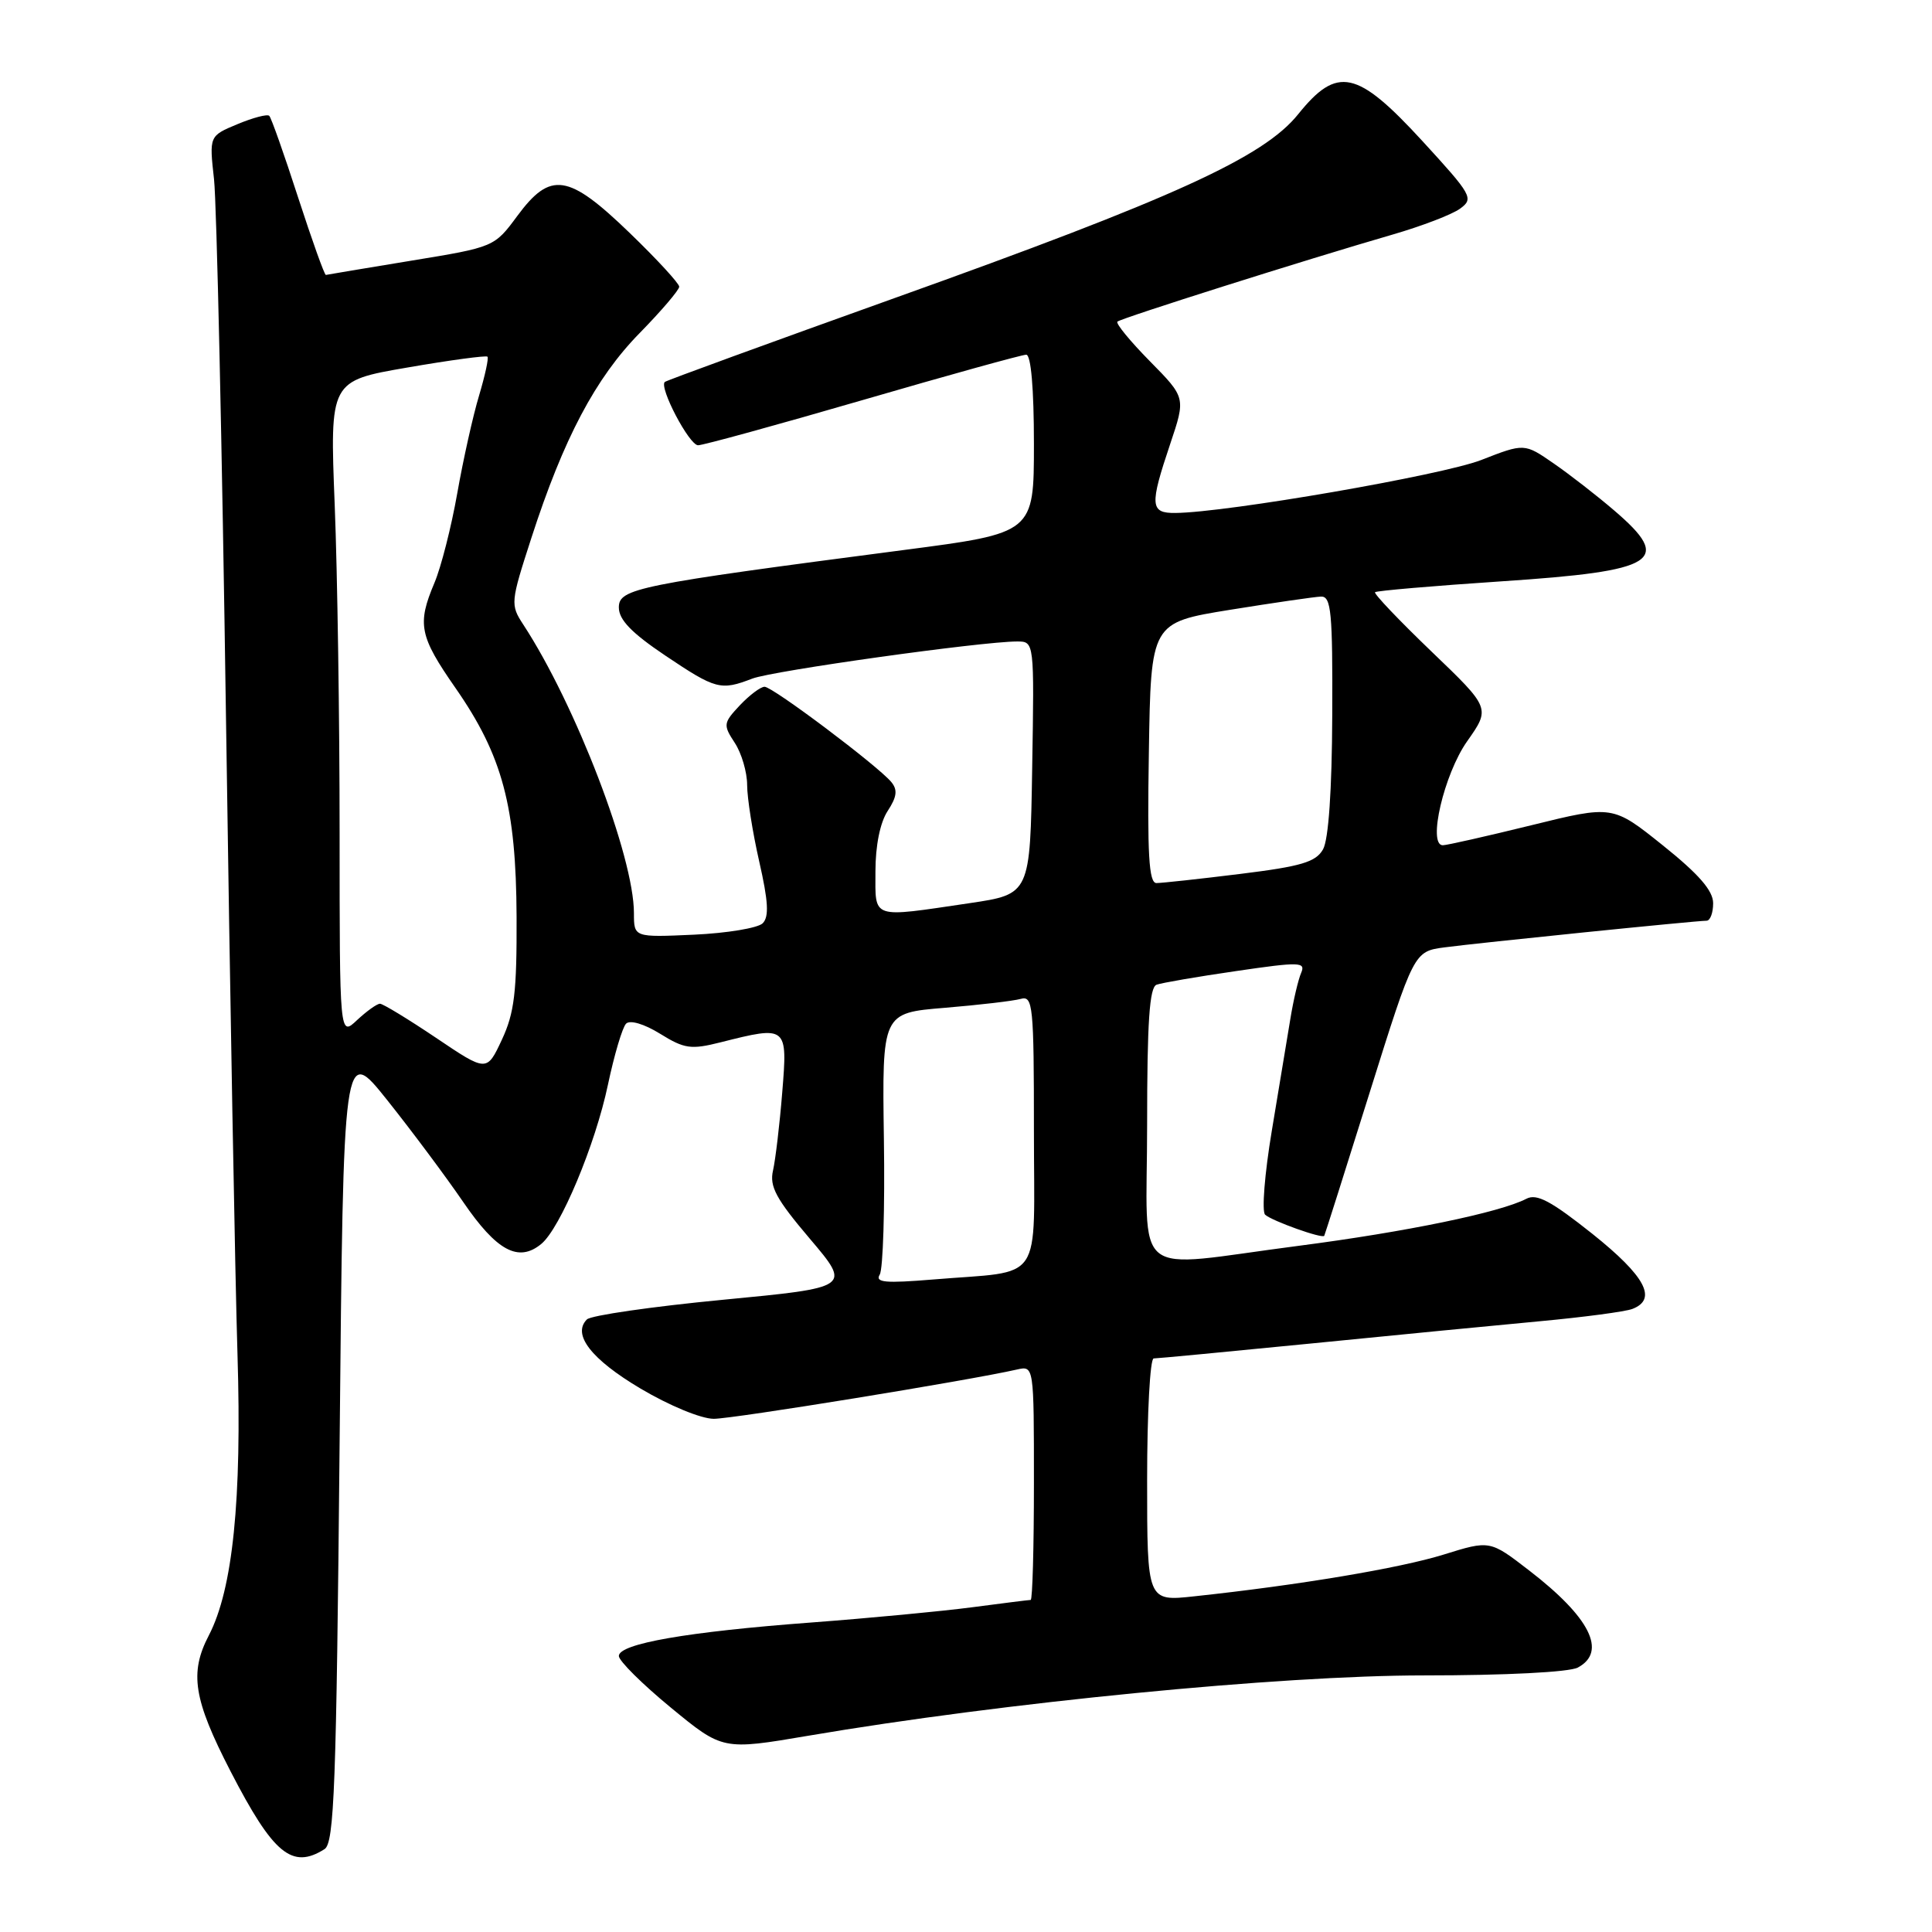<?xml version="1.0" encoding="UTF-8" standalone="no"?>
<!DOCTYPE svg PUBLIC "-//W3C//DTD SVG 1.1//EN" "http://www.w3.org/Graphics/SVG/1.1/DTD/svg11.dtd" >
<svg xmlns="http://www.w3.org/2000/svg" xmlns:xlink="http://www.w3.org/1999/xlink" version="1.1" viewBox="0 0 256 256">
 <g >
 <path fill="currentColor"
d=" M 43.00 245.02 C 44.29 244.21 44.57 236.75 45.00 191.29 C 45.50 138.50 45.50 138.50 51.30 145.76 C 54.49 149.76 59.02 155.83 61.37 159.26 C 65.81 165.76 68.70 167.32 71.72 164.83 C 74.25 162.75 78.88 151.69 80.55 143.75 C 81.39 139.78 82.47 136.13 82.96 135.64 C 83.48 135.12 85.35 135.67 87.47 136.98 C 90.70 138.98 91.56 139.10 95.49 138.11 C 104.32 135.88 104.37 135.93 103.65 144.75 C 103.31 149.01 102.75 153.67 102.43 155.09 C 101.94 157.21 102.82 158.85 107.31 164.14 C 112.79 170.60 112.79 170.60 95.76 172.23 C 86.39 173.13 78.30 174.30 77.77 174.83 C 75.78 176.82 78.34 180.11 84.87 183.99 C 88.68 186.25 92.91 188.00 94.58 188.00 C 97.14 188.00 128.28 182.94 134.75 181.47 C 137.00 180.96 137.00 180.96 137.00 196.48 C 137.00 205.02 136.81 212.00 136.57 212.00 C 136.34 212.00 132.85 212.44 128.82 212.97 C 124.80 213.50 115.20 214.41 107.50 214.99 C 91.05 216.22 82.00 217.80 82.00 219.43 C 82.00 220.07 85.10 223.15 88.88 226.26 C 95.76 231.92 95.76 231.92 107.13 229.99 C 132.97 225.59 169.60 222.00 188.68 222.00 C 199.49 222.00 207.93 221.57 209.07 220.96 C 212.97 218.87 210.70 214.32 202.64 208.11 C 197.42 204.08 197.42 204.08 191.29 205.99 C 185.49 207.79 172.10 210.04 158.25 211.52 C 152.00 212.20 152.00 212.20 152.00 196.10 C 152.00 187.24 152.39 180.00 152.87 180.00 C 153.34 180.00 162.68 179.11 173.62 178.03 C 184.55 176.94 198.25 175.61 204.05 175.07 C 209.86 174.53 215.37 173.80 216.30 173.44 C 219.65 172.15 218.02 169.10 211.01 163.50 C 205.54 159.15 203.63 158.12 202.26 158.84 C 198.76 160.66 186.31 163.23 172.06 165.08 C 149.46 168.00 152.00 170.05 152.00 148.97 C 152.00 135.45 152.31 130.82 153.25 130.48 C 153.94 130.23 158.68 129.41 163.80 128.67 C 172.25 127.43 173.03 127.46 172.41 128.91 C 172.03 129.78 171.38 132.53 170.98 135.00 C 170.58 137.47 169.47 144.16 168.52 149.84 C 167.57 155.53 167.17 160.54 167.64 160.96 C 168.57 161.79 175.23 164.17 175.47 163.75 C 175.55 163.61 178.26 155.08 181.48 144.79 C 187.35 126.07 187.35 126.07 191.42 125.53 C 195.93 124.93 224.75 122.00 226.13 122.00 C 226.61 122.00 227.00 120.96 227.00 119.68 C 227.00 118.02 225.11 115.84 220.34 112.02 C 213.69 106.69 213.69 106.69 202.91 109.35 C 196.97 110.81 191.70 112.00 191.18 112.00 C 189.14 112.00 191.34 102.57 194.40 98.23 C 197.50 93.83 197.50 93.83 189.67 86.32 C 185.37 82.19 182.01 78.66 182.20 78.47 C 182.39 78.28 189.93 77.63 198.95 77.03 C 219.61 75.66 221.72 74.34 213.89 67.64 C 211.63 65.70 208.03 62.90 205.89 61.42 C 201.99 58.72 201.99 58.72 196.25 60.96 C 191.06 62.97 162.56 67.91 155.75 67.97 C 152.39 68.01 152.32 66.97 155.06 58.82 C 157.12 52.69 157.12 52.69 152.37 47.87 C 149.76 45.22 147.82 42.86 148.06 42.62 C 148.54 42.16 173.10 34.39 184.53 31.08 C 188.39 29.96 192.42 28.42 193.48 27.64 C 195.31 26.30 195.05 25.86 188.45 18.66 C 179.81 9.26 177.19 8.70 172.01 15.14 C 167.42 20.85 155.52 26.27 118.50 39.51 C 102.00 45.42 88.32 50.41 88.09 50.61 C 87.30 51.33 91.33 59.00 92.50 59.00 C 93.16 59.00 102.99 56.30 114.34 53.00 C 125.68 49.70 135.43 47.00 135.98 47.00 C 136.61 47.00 137.00 51.48 137.00 58.81 C 137.00 70.63 137.00 70.63 119.75 72.88 C 84.35 77.50 82.00 77.98 82.00 80.49 C 82.00 82.12 83.68 83.86 88.16 86.87 C 94.85 91.36 95.49 91.53 99.68 89.92 C 102.38 88.88 130.06 85.00 134.77 85.00 C 137.05 85.00 137.05 85.00 136.77 101.74 C 136.50 118.48 136.50 118.48 128.50 119.67 C 115.29 121.62 116.00 121.86 116.00 115.46 C 116.00 112.05 116.62 108.98 117.62 107.46 C 118.85 105.58 118.96 104.66 118.10 103.62 C 116.31 101.47 102.39 91.00 101.31 91.00 C 100.78 91.00 99.31 92.11 98.03 93.46 C 95.84 95.80 95.80 96.05 97.36 98.43 C 98.26 99.80 99.00 102.32 99.00 104.02 C 99.00 105.72 99.72 110.28 100.60 114.15 C 101.81 119.45 101.92 121.48 101.06 122.34 C 100.43 122.97 96.33 123.65 91.96 123.85 C 84.00 124.21 84.00 124.21 84.00 121.00 C 84.00 113.51 76.28 93.38 69.35 82.78 C 67.61 80.12 67.64 79.83 70.41 71.28 C 74.68 58.09 78.90 50.11 84.75 44.14 C 87.64 41.19 90.00 38.42 90.00 37.99 C 90.00 37.56 87.04 34.34 83.42 30.85 C 75.29 23.00 72.95 22.65 68.54 28.62 C 65.50 32.73 65.49 32.74 54.50 34.54 C 48.45 35.54 43.36 36.38 43.18 36.43 C 43.00 36.47 41.35 31.85 39.50 26.16 C 37.66 20.47 35.94 15.60 35.68 15.35 C 35.43 15.09 33.53 15.59 31.47 16.45 C 27.72 18.01 27.72 18.01 28.36 23.76 C 28.71 26.92 29.43 59.20 29.95 95.50 C 30.48 131.80 31.16 169.60 31.47 179.50 C 32.06 198.72 30.85 210.59 27.67 216.70 C 25.08 221.67 25.64 225.18 30.54 234.69 C 36.21 245.68 38.70 247.74 43.00 245.02 Z  M 116.57 168.89 C 117.01 168.18 117.26 160.08 117.12 150.91 C 116.88 134.22 116.88 134.22 125.19 133.54 C 129.76 133.16 134.29 132.63 135.25 132.36 C 136.87 131.90 137.00 133.20 137.00 149.85 C 137.00 170.49 138.49 168.30 123.63 169.54 C 117.31 170.06 115.92 169.94 116.57 168.89 Z  M 57.78 137.52 C 54.09 135.04 50.74 133.00 50.35 133.00 C 49.95 133.00 48.59 133.98 47.31 135.17 C 45.00 137.35 45.00 137.35 45.00 110.33 C 45.00 95.48 44.71 75.93 44.35 66.90 C 43.70 50.47 43.70 50.47 53.98 48.70 C 59.63 47.72 64.41 47.08 64.59 47.26 C 64.78 47.44 64.27 49.76 63.48 52.41 C 62.68 55.06 61.38 60.88 60.59 65.36 C 59.80 69.84 58.44 75.17 57.57 77.22 C 55.25 82.71 55.56 84.28 60.38 91.20 C 66.59 100.14 68.39 106.89 68.45 121.50 C 68.49 131.48 68.16 134.22 66.50 137.77 C 64.50 142.05 64.50 142.05 57.78 137.52 Z  M 152.23 99.75 C 152.50 82.50 152.50 82.50 163.00 80.80 C 168.78 79.87 174.20 79.08 175.05 79.05 C 176.39 79.01 176.59 81.13 176.53 94.75 C 176.49 104.70 176.04 111.25 175.31 112.54 C 174.35 114.23 172.43 114.80 164.33 115.80 C 158.92 116.47 153.93 117.01 153.23 117.01 C 152.23 117.00 152.01 113.19 152.23 99.75 Z "/>
</g>
</svg>